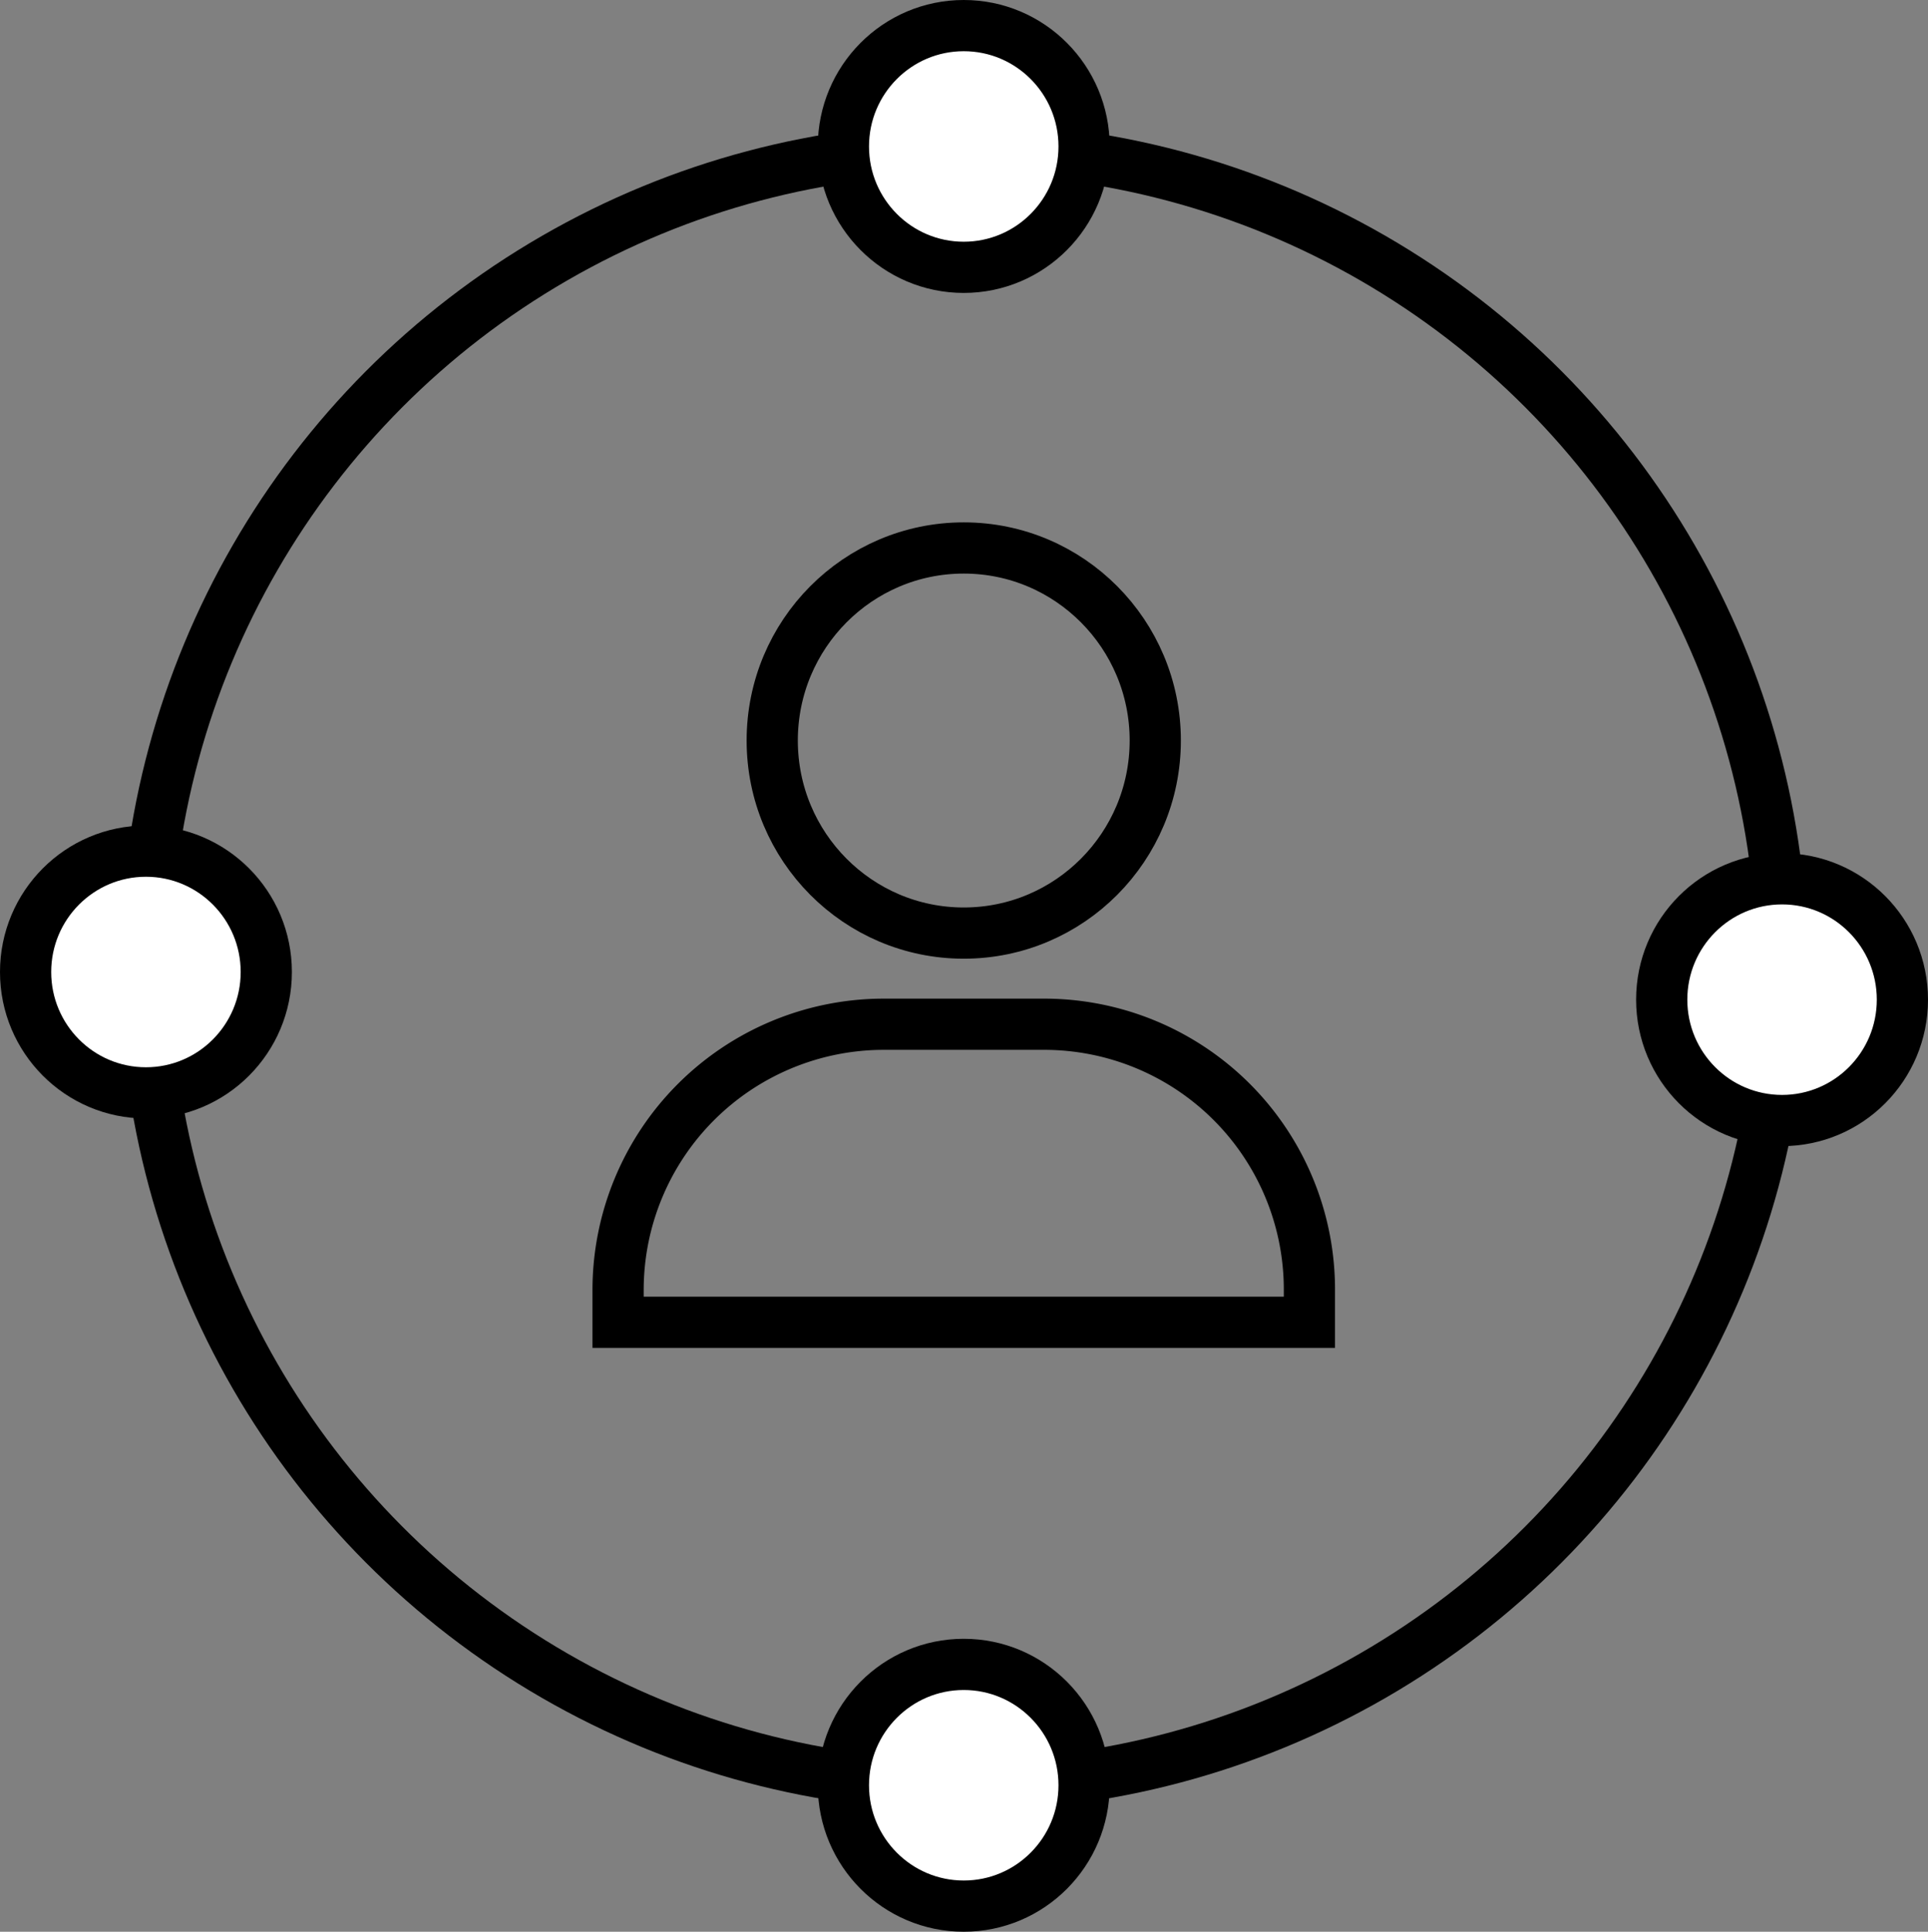 <svg xmlns="http://www.w3.org/2000/svg" viewBox="0 0 37.65 37.72"><rect x="0" y="0" width="37.65" height="37.72" fill="#808080" stroke="none"/><defs><style>.cls-1{fill:none;}.cls-1,.cls-2{stroke:#000;stroke-miterlimit:10;}.cls-2{fill:#fff;}</style></defs><g id="Layer_2" data-name="Layer 2"><g id="Layer_2-2" data-name="Layer 2"><ellipse class="cls-1" cx="18.82" cy="14.46" rx="3.74" ry="3.76"/><path class="cls-1" d="M12.07,25.82h13.5v-.6A5.18,5.18,0,0,0,20.41,20H17.23a5.19,5.19,0,0,0-5.16,5.19Z"/><circle class="cls-1" cx="18.82" cy="18.88" r="15.98"/><ellipse class="cls-2" cx="2.85" cy="18.98" rx="2.35" ry="2.36"/><ellipse class="cls-2" cx="34.8" cy="19.52" rx="2.35" ry="2.36"/><ellipse class="cls-2" cx="18.82" cy="34.86" rx="2.35" ry="2.36"/><ellipse class="cls-2" cx="18.82" cy="2.86" rx="2.35" ry="2.36"/></g></g></svg>